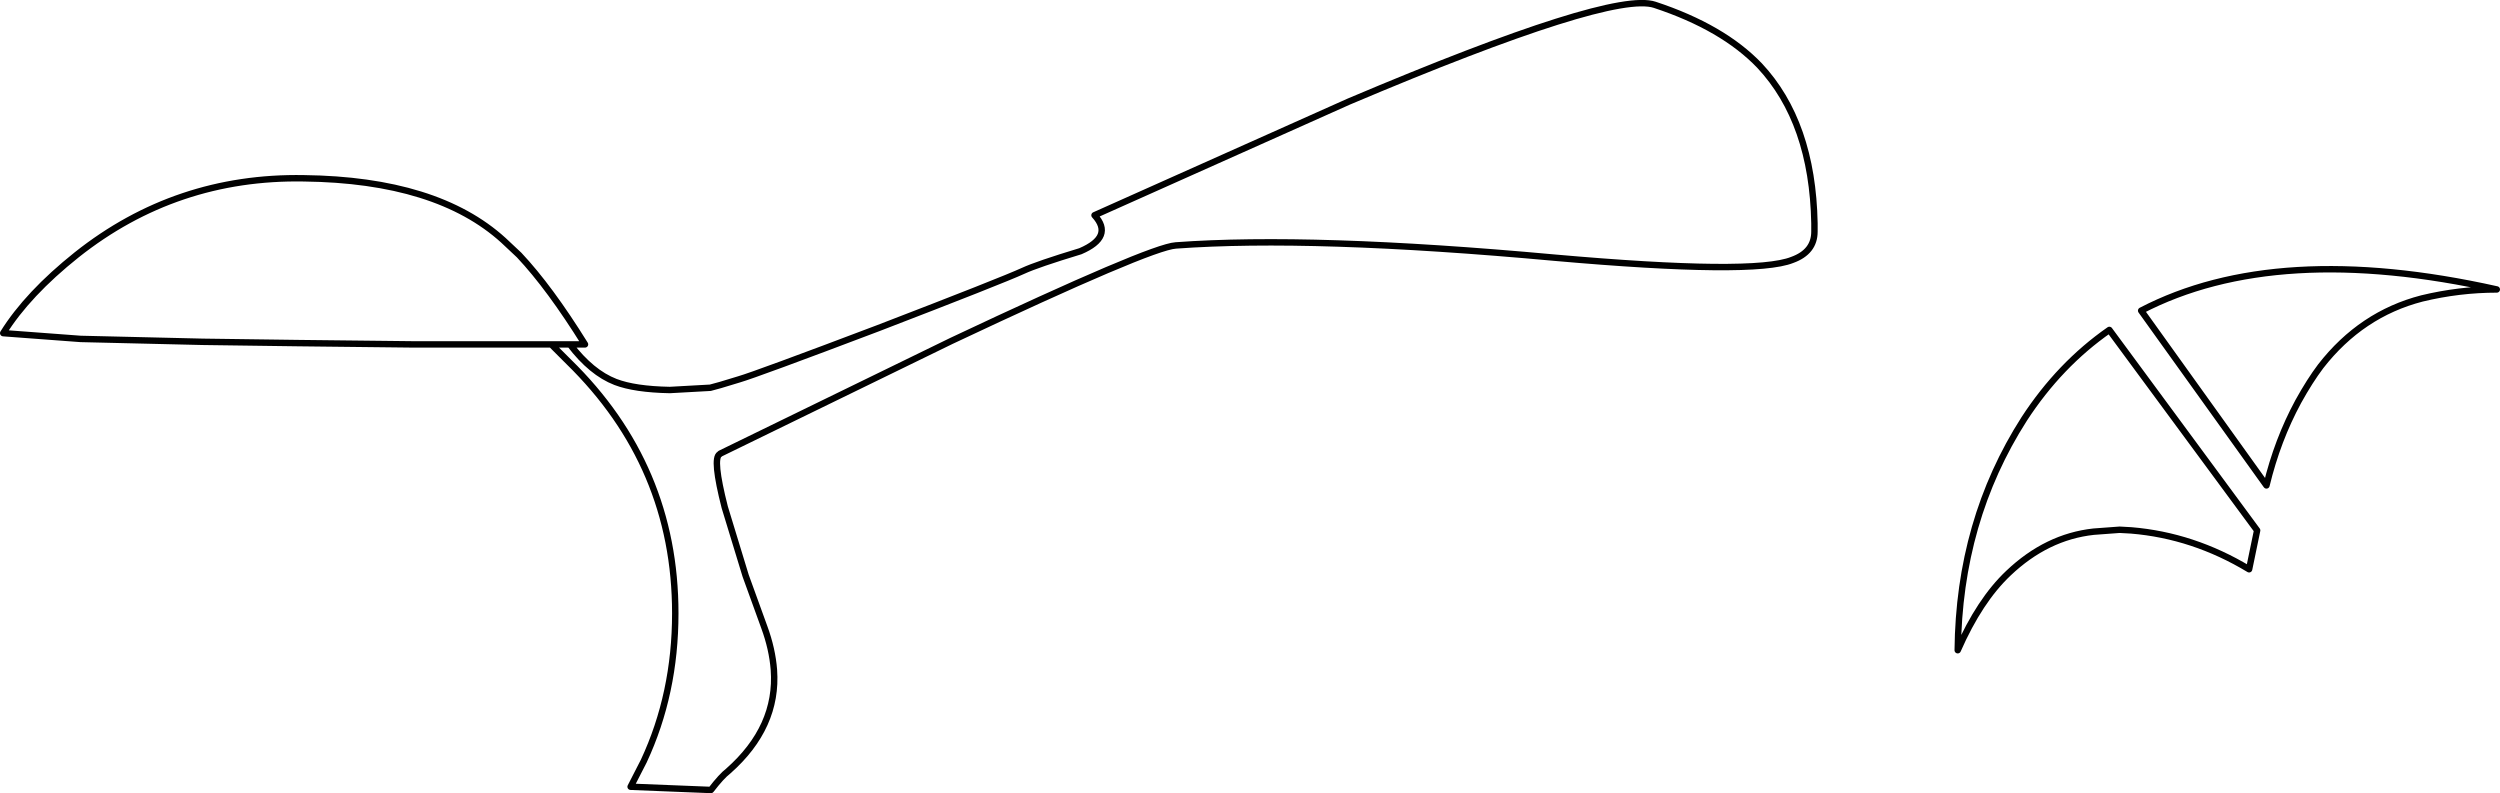 <?xml version="1.0" encoding="UTF-8" standalone="no"?>
<svg xmlns:xlink="http://www.w3.org/1999/xlink" height="123.45px" width="389.1px" xmlns="http://www.w3.org/2000/svg">
  <g transform="matrix(1.0, 0.0, 0.0, 1.0, 208.2, 68.4)">
    <path d="M-119.5 -14.8 Q-116.15 -10.4 -112.4 -8.95 -109.4 -7.8 -103.95 -7.7 L-97.65 -8.05 Q-96.75 -8.25 -93.2 -9.35 -90.45 -10.15 -71.45 -17.35 -52.35 -24.7 -48.95 -26.25 -46.8 -27.25 -40.05 -29.3 -34.8 -31.55 -37.85 -34.9 L1.75 -52.6 Q42.6 -69.9 49.35 -67.65 59.95 -64.15 65.65 -58.2 73.9 -49.4 74.2 -33.65 L74.2 -32.35 Q74.2 -29.2 70.75 -27.95 64.8 -25.55 33.7 -28.3 -4.05 -31.75 -25.2 -30.2 -29.15 -29.95 -60.1 -15.35 L-96.1 2.2 -96.2 2.3 Q-97.35 2.9 -95.4 10.55 L-92.15 21.2 -89.25 29.2 Q-88.0 32.6 -87.75 35.85 -87.1 44.75 -94.85 51.6 -95.9 52.4 -97.55 54.55 L-110.05 54.05 -108.0 50.05 Q-103.1 39.55 -103.1 27.05 -103.1 4.1 -119.7 -12.1 L-122.4 -14.8 -122.55 -14.8 -123.45 -14.8 -143.6 -14.8 -144.15 -14.8 -161.9 -15.0 -176.65 -15.2 -195.65 -15.65 -207.7 -16.55 Q-203.9 -22.65 -196.25 -28.75 -180.8 -41.0 -160.9 -40.65 -140.2 -40.4 -129.85 -31.0 L-127.4 -28.7 Q-122.65 -23.65 -117.15 -14.8 L-119.5 -14.8 -122.4 -14.8 -119.5 -14.8 M120.1 -17.05 L143.1 14.15 141.85 20.2 Q133.15 14.95 123.5 14.15 L121.7 14.05 117.65 14.35 Q110.35 15.15 104.4 20.8 99.9 25.05 96.5 32.8 96.7 12.65 106.85 -3.2 112.35 -11.65 120.1 -17.05 M149.5 -5.9 Q146.25 0.1 144.55 7.15 L125.05 -20.05 Q146.1 -31.0 180.4 -23.35 174.55 -23.35 168.75 -21.95 159.3 -19.5 153.0 -11.4 151.3 -9.15 149.5 -5.9" fill="#ffffff" fill-opacity="0.0" fill-rule="evenodd" stroke="none"/>
    <path d="M-119.5 -14.8 Q-116.15 -10.4 -112.4 -8.95 -109.4 -7.8 -103.95 -7.7 L-97.65 -8.05 Q-96.75 -8.25 -93.2 -9.35 -90.45 -10.15 -71.45 -17.35 -52.35 -24.7 -48.95 -26.25 -46.8 -27.25 -40.05 -29.3 -34.8 -31.55 -37.85 -34.9 L1.75 -52.6 Q42.6 -69.9 49.35 -67.65 59.95 -64.15 65.65 -58.2 73.9 -49.4 74.2 -33.65 L74.2 -32.35 Q74.2 -29.2 70.75 -27.95 64.8 -25.55 33.7 -28.3 -4.05 -31.75 -25.2 -30.2 -29.15 -29.95 -60.1 -15.35 L-96.1 2.2 -96.2 2.3 Q-97.35 2.9 -95.4 10.55 L-92.15 21.2 -89.25 29.2 Q-88.0 32.6 -87.75 35.85 -87.1 44.75 -94.85 51.6 -95.9 52.4 -97.55 54.55 L-110.05 54.05 -108.0 50.05 Q-103.1 39.55 -103.1 27.05 -103.1 4.1 -119.7 -12.1 L-122.4 -14.8 -122.55 -14.8 -123.45 -14.8 -143.6 -14.8 -144.15 -14.8 -161.9 -15.0 -176.65 -15.2 -195.65 -15.65 -207.7 -16.55 Q-203.9 -22.65 -196.25 -28.75 -180.8 -41.0 -160.9 -40.65 -140.2 -40.4 -129.85 -31.0 L-127.4 -28.7 Q-122.65 -23.65 -117.15 -14.8 L-119.5 -14.8 -122.4 -14.8 M120.1 -17.05 L143.1 14.15 141.85 20.2 Q133.15 14.95 123.5 14.15 L121.7 14.05 117.65 14.35 Q110.35 15.15 104.4 20.8 99.9 25.05 96.5 32.8 96.7 12.65 106.85 -3.2 112.35 -11.65 120.1 -17.05 M149.5 -5.9 Q146.25 0.1 144.55 7.15 L125.05 -20.05 Q146.1 -31.0 180.4 -23.35 174.55 -23.35 168.75 -21.95 159.3 -19.5 153.0 -11.4 151.3 -9.15 149.5 -5.9" fill="none" stroke="#000000" stroke-linecap="round" stroke-linejoin="round" stroke-width="1.0"/>
  </g>
</svg>
